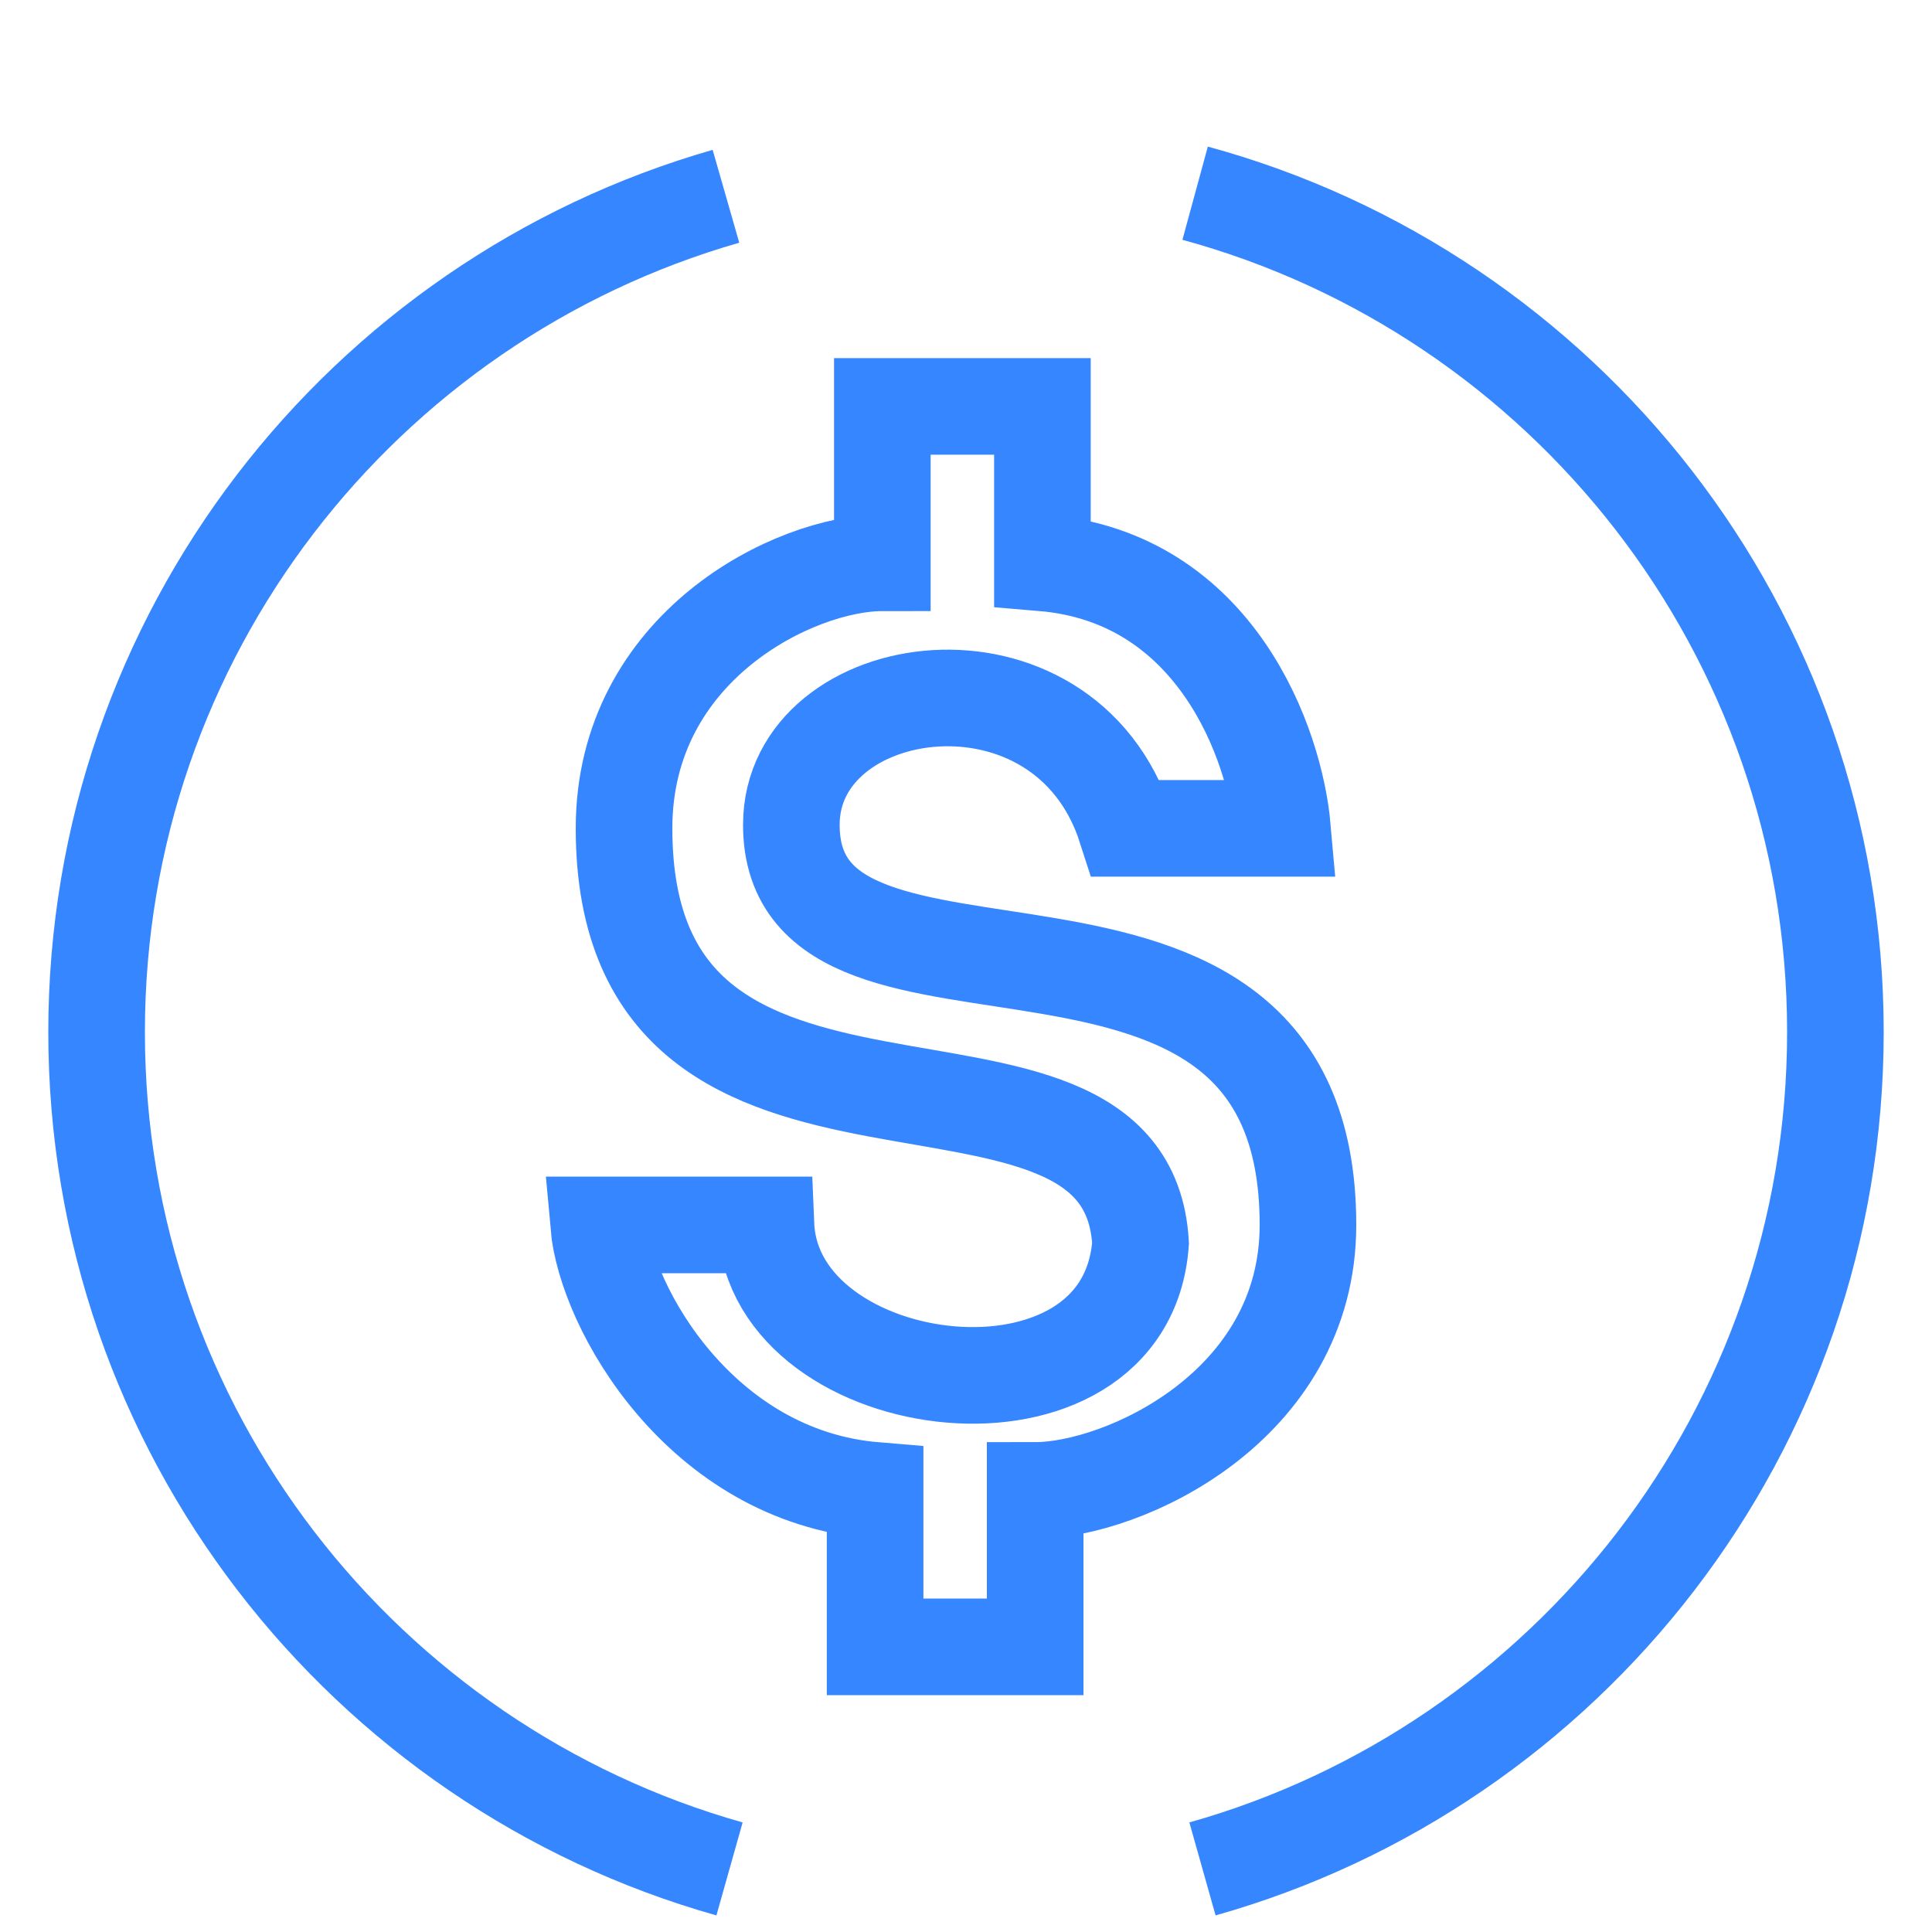 <svg width="20" height="20" viewBox="0 0 20 20" fill="none" xmlns="http://www.w3.org/2000/svg">
<path d="M7.515 2.032C3.753 3.11 1 6.576 1 10.684C1 14.806 3.771 18.281 7.552 19.347M12.372 2C16.192 3.041 19 6.535 19 10.684C19 14.806 16.229 18.281 12.448 19.347M13.276 8.575C13.201 7.722 12.598 5.977 10.791 5.826V4.207H9.134V5.826C8.23 5.826 6.46 6.692 6.46 8.575C6.46 12.604 11.657 10.307 11.807 12.868C11.657 14.939 8.004 14.487 7.929 12.68H6.197C6.272 13.533 7.251 15.278 9.059 15.429V17.048H10.716V15.429C11.619 15.429 13.54 14.563 13.54 12.68C13.54 8.651 8.192 10.948 8.192 8.538C8.192 6.994 11.017 6.579 11.657 8.575H13.276Z" stroke="#3586FF"/>
</svg>
